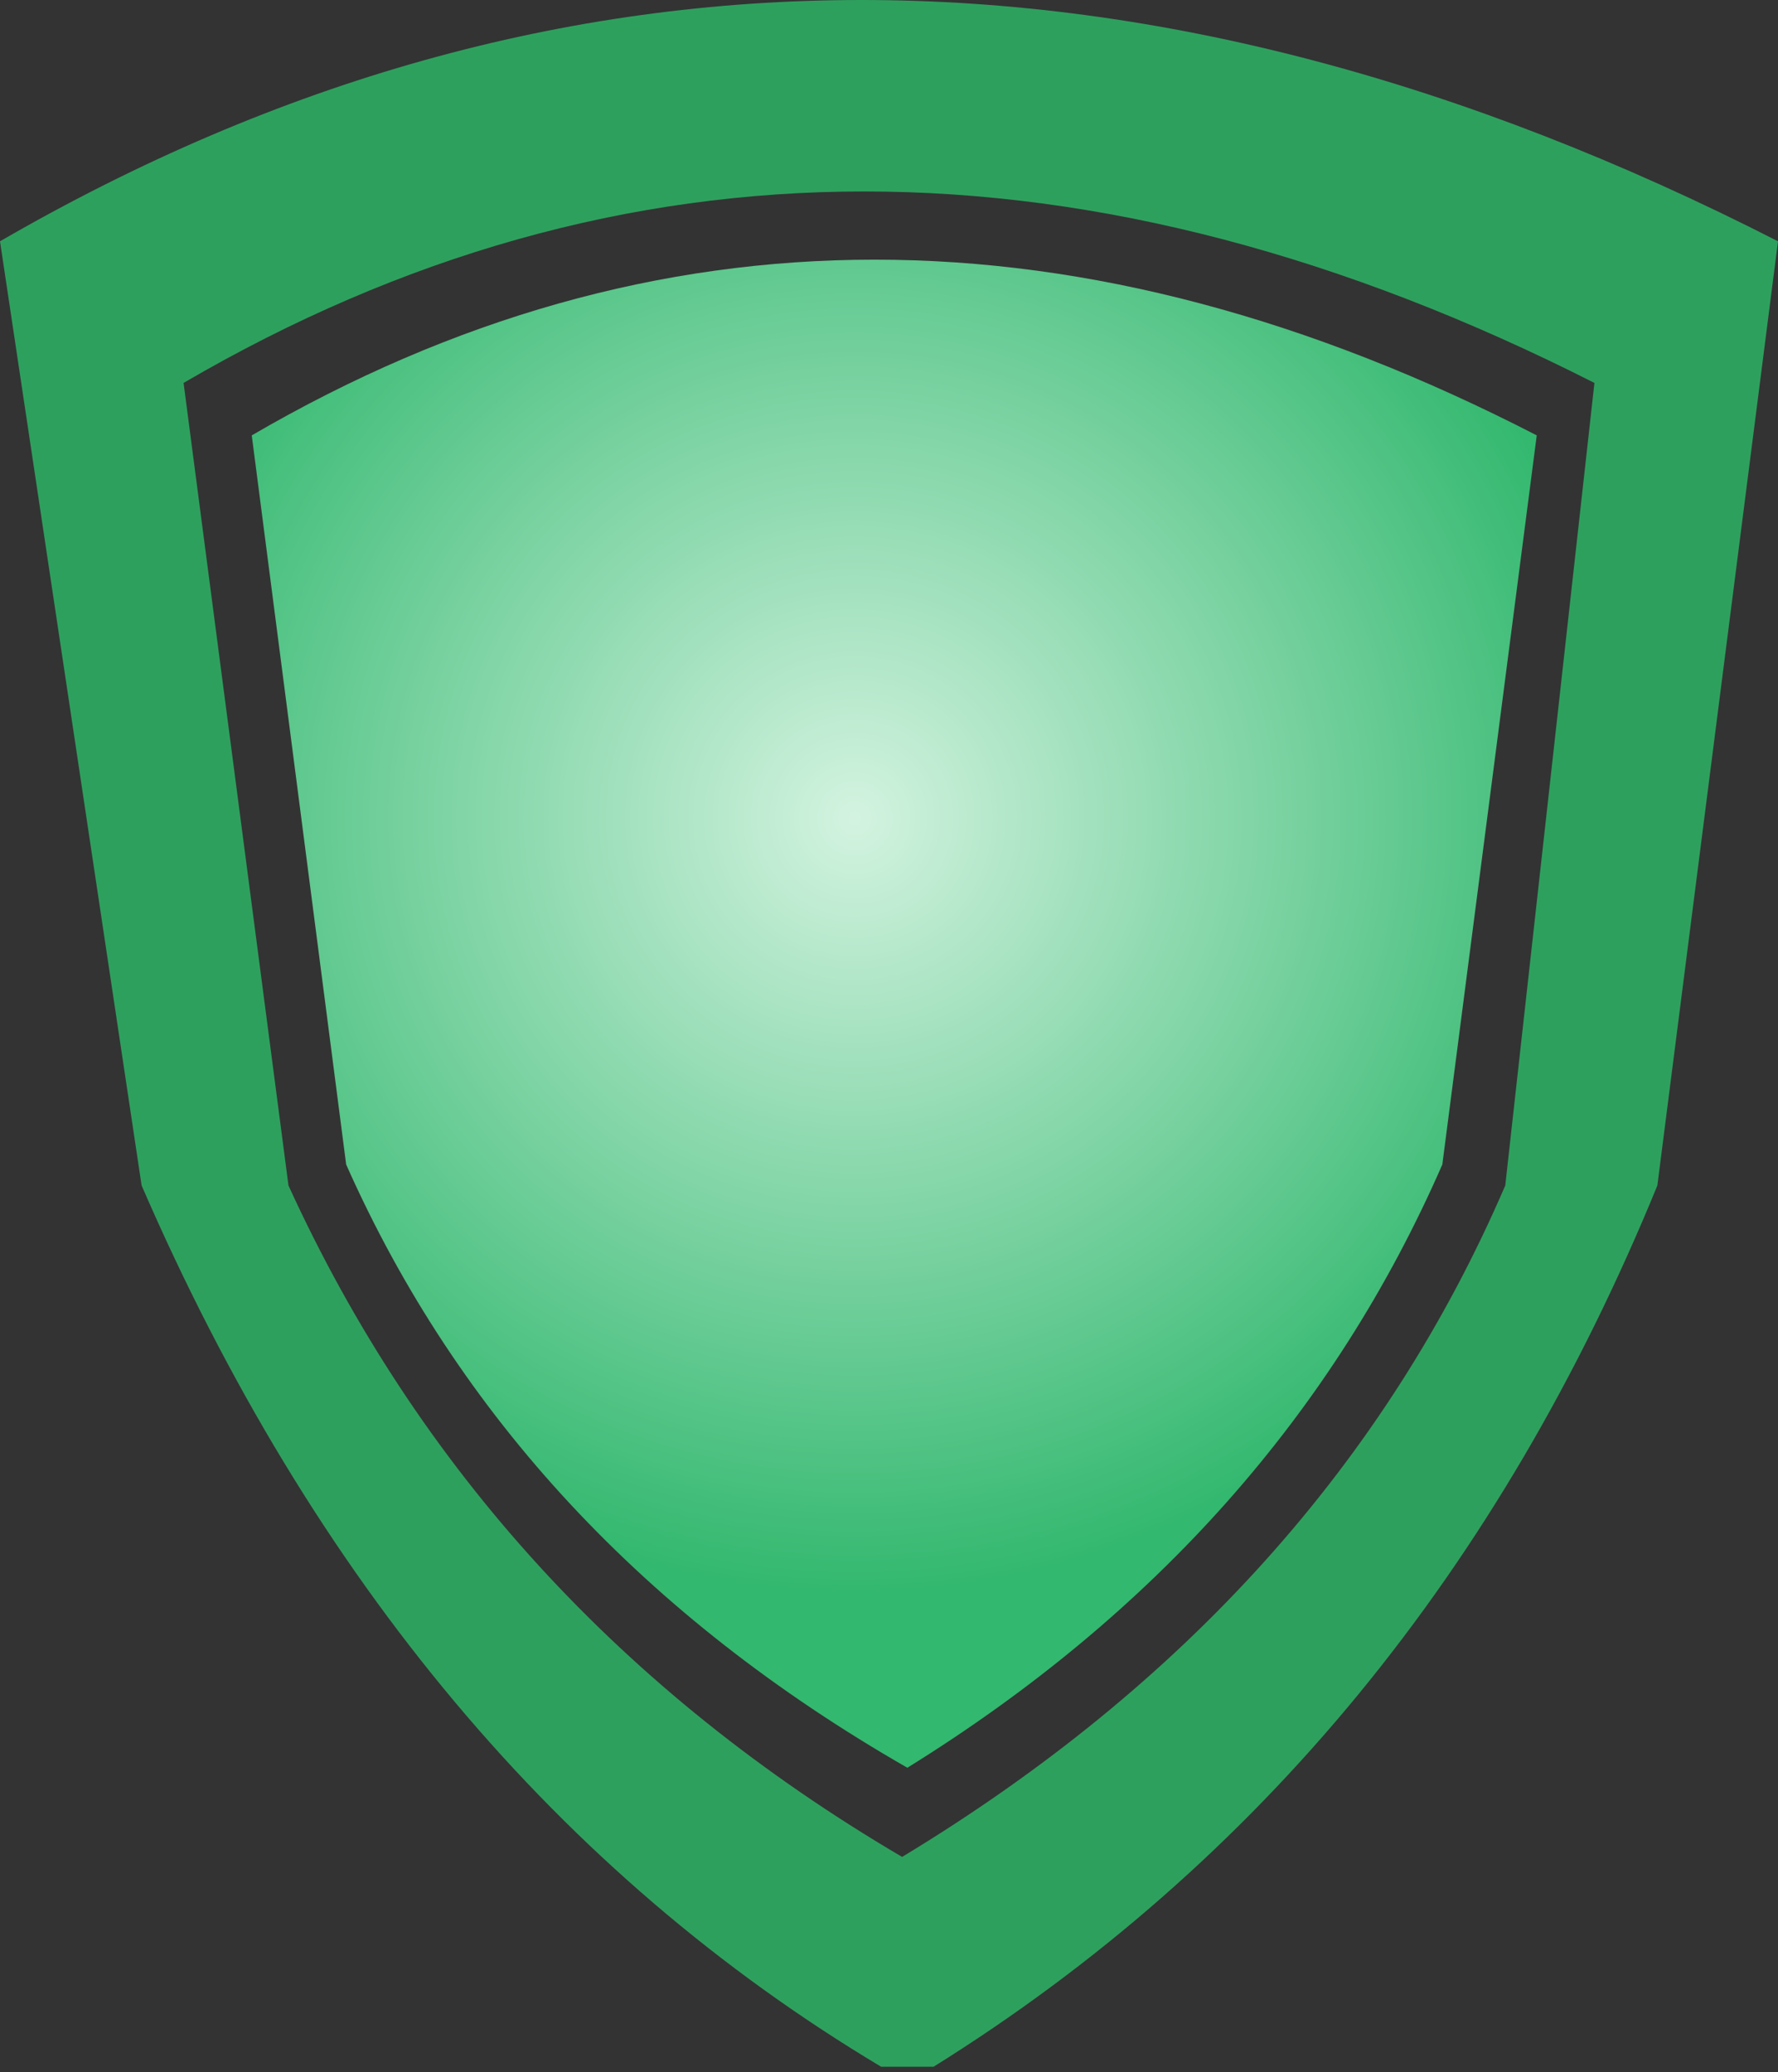 <?xml version="1.0" encoding="UTF-8" standalone="no"?>
<svg xmlns:xlink="http://www.w3.org/1999/xlink" height="19.75px" width="16.95px" xmlns="http://www.w3.org/2000/svg">
  <rect width="100%" height="100%" fill="#333333" stroke="none"/>
  <g transform="matrix(1, 0, 0, 1, 8.45, 8.35)">
    <path d="M6.2 -4.2 L5.3 2.75 Q3.75 6.3 0.2 8.5 -3.55 6.35 -5.15 2.75 L-6.05 -4.2 Q-0.3 -7.55 6.2 -4.2" fill="url(#gradient0)" fill-rule="evenodd" stroke="none"/>
    <path d="M8.5 -6.05 L7.35 2.95 Q5.1 8.45 0.45 11.35 L-0.05 11.35 Q-4.65 8.6 -7.1 2.95 L-8.45 -6.05 Q-0.5 -10.65 8.5 -6.05 M6.75 -4.7 Q-0.45 -8.35 -6.7 -4.7 L-5.7 2.95 Q-3.85 7.0 0.15 9.35 4.2 6.9 5.9 2.95 L6.75 -4.7" fill="#2ea05e" fill-rule="evenodd" stroke="none"/>
  </g>
  <defs>
    <radialGradient cx="0" cy="0" gradientTransform="matrix(0.009, 0.0, 0.0, 0.009, -0.3, -0.55)" gradientUnits="userSpaceOnUse" id="gradient0" r="819.2" spreadMethod="pad">
      <stop offset="0.0" stop-color="#d3f3e0"/>
      <stop offset="1.0" stop-color="#33b86f"/>
    </radialGradient>
  </defs>
</svg>
